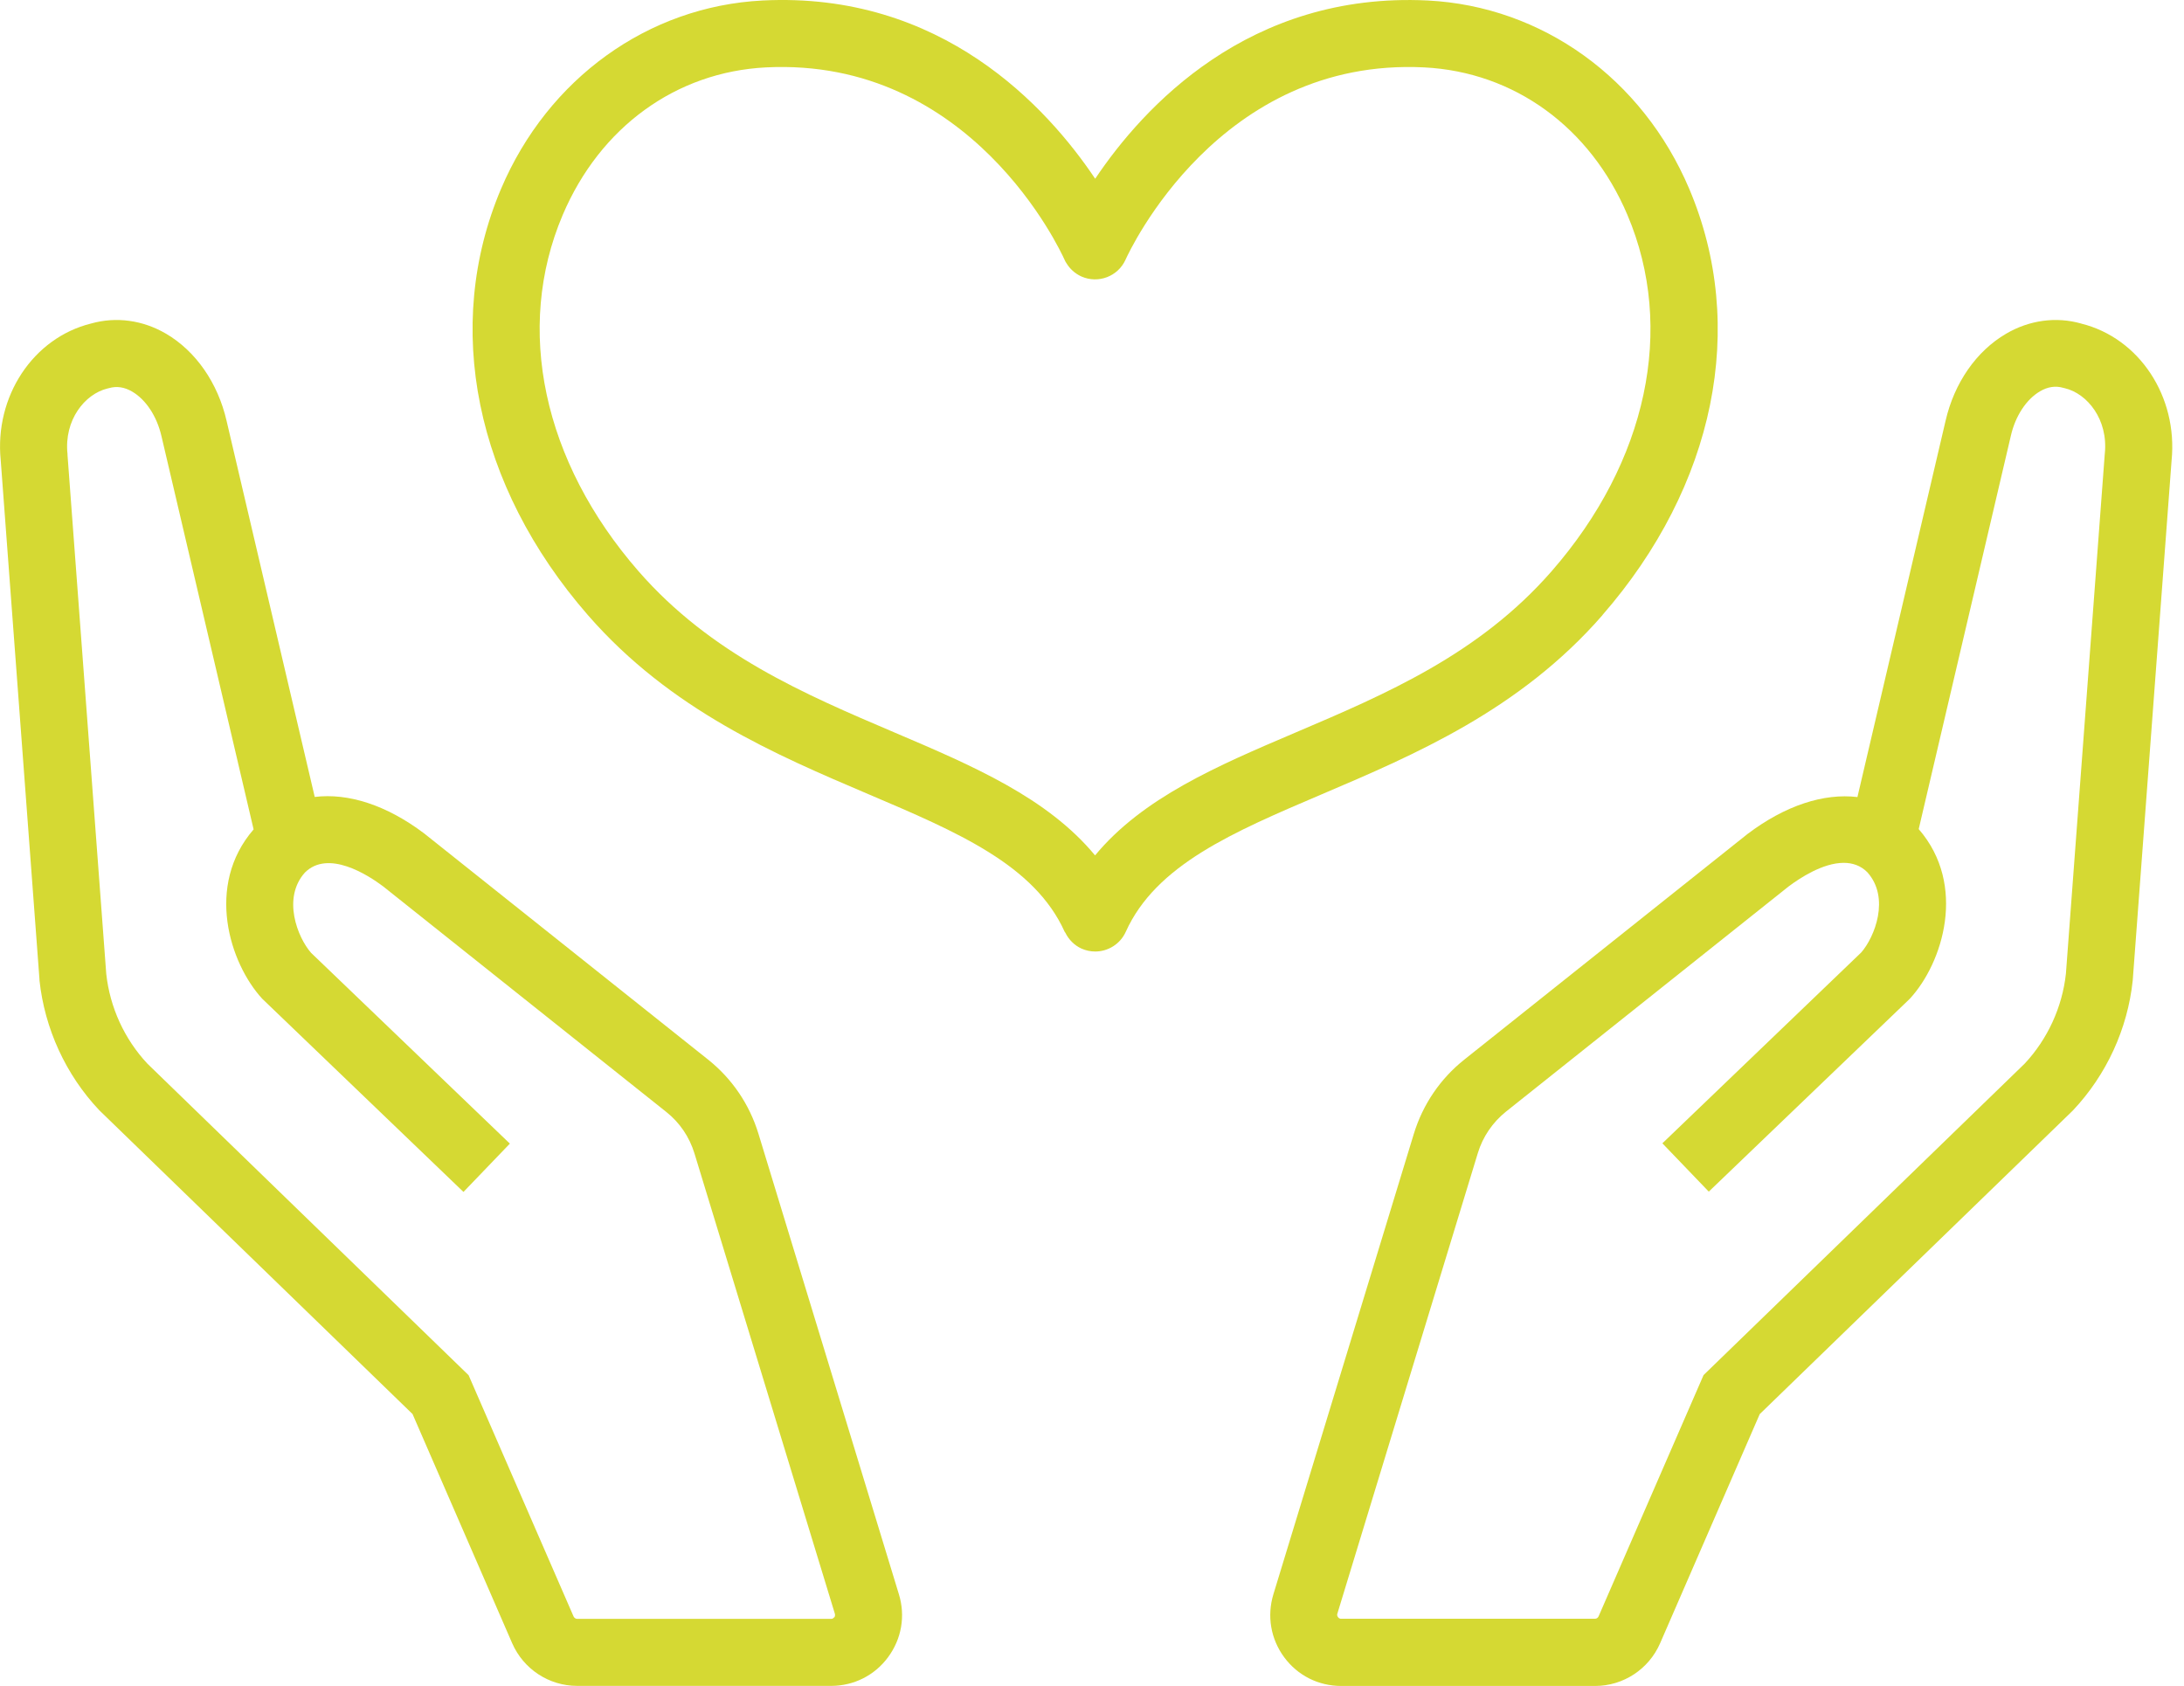 <svg fill="none" height="44" viewBox="0 0 57 44" width="57" xmlns="http://www.w3.org/2000/svg" xmlns:xlink="http://www.w3.org/1999/xlink"><clipPath id="a"><path d="m0 0h56.689v44h-56.689z"/></clipPath><g clip-path="url(#a)" fill="#d5d933"><path d="m41.819 16.056c2.944-3.376 3.793-7.537 2.268-11.128-1.221-2.879-3.836-4.762-6.823-4.915-4.673-.232-7.432 2.789-8.681 4.652-1.249-1.863-4.008-4.89-8.681-4.652-2.987.152-5.601 2.035-6.825 4.915-1.523 3.591-.677 7.749 2.268 11.128 2.158 2.475 4.9 3.641 7.322 4.673 2.325.989 4.333 1.845 5.12 3.591.005.01.013.018.018.025.087.175.23.325.419.412.117.052.24.077.36.077.332 0 .652-.192.797-.514.787-1.746 2.795-2.6 5.119-3.591 2.42-1.031 5.165-2.198 7.322-4.673zm-13.236 6.273c-1.246-1.508-3.192-2.34-5.232-3.209-2.357-1.004-4.795-2.043-6.688-4.213-2.495-2.862-3.234-6.336-1.978-9.295.974-2.293 2.957-3.733 5.304-3.853 5.362-.27 7.692 4.792 7.792 5.015.015.037.033.067.05.092.09.15.222.272.392.35.44.195.957 0 1.154-.442.097-.215 2.442-5.284 7.794-5.015 2.347.12 4.33 1.558 5.304 3.853 1.256 2.959.517 6.436-1.978 9.295-1.893 2.17-4.33 3.209-6.688 4.213-2.04.869-3.986 1.701-5.232 3.209z"/><path d="m54.315 8.444c-.654-.185-1.351-.09-1.96.267-.777.455-1.351 1.284-1.578 2.273l-2.3 9.819c-.877-.105-1.881.217-2.869.964l-7.392 5.889c-.627.499-1.081 1.169-1.316 1.935l-3.666 12.02c-.172.567-.07 1.166.282 1.643.352.477.894.749 1.488.749h6.625c.737 0 1.403-.437 1.698-1.114l2.6-5.981 8.149-7.901.028-.028c.872-.924 1.426-2.128 1.558-3.391l1.014-13.568c.167-1.668-.842-3.199-2.357-3.574zm.617 3.404-1.014 13.565c-.095.874-.477 1.706-1.076 2.347l-8.381 8.129-2.74 6.298c-.018.037-.052.062-.095.062h-6.625c-.013 0-.052 0-.082-.043-.03-.042-.02-.08-.015-.092l3.666-12.02c.13-.427.385-.799.732-1.079l7.375-5.876c.295-.222.899-.619 1.441-.619.225 0 .44.067.617.245.599.667.192 1.693-.16 2.095l-5.189 4.98 1.211 1.261 5.214-5.002.04-.04c.852-.926 1.493-2.957.225-4.42l2.405-10.266c.117-.514.402-.949.759-1.159.202-.12.407-.15.607-.092l.042.01c.587.14 1.136.817 1.044 1.708z"/><path d="m19.794 29.588c-.235-.767-.689-1.436-1.316-1.935l-7.412-5.904c-.979-.737-1.975-1.056-2.852-.949l-2.3-9.814c-.227-.991-.804-1.821-1.578-2.275-.609-.357-1.306-.452-1.96-.267-1.513.375-2.525 1.903-2.357 3.571l1.011 13.543v.025c.135 1.264.687 2.47 1.561 3.394l8.176 7.929 2.6 5.981c.295.677.961 1.114 1.698 1.114h6.625c.592 0 1.136-.272 1.488-.749.352-.477.457-1.074.282-1.643zm1.978 12.621c-.03.043-.07.043-.082.043h-6.625c-.04 0-.077-.025-.095-.062l-2.74-6.298-8.381-8.129c-.602-.642-.981-1.473-1.076-2.347l-1.011-13.54v-.025c-.095-.891.455-1.568 1.041-1.711l.042-.01c.2-.058.405-.028.607.092.357.21.642.642.762 1.161l2.405 10.264c-1.269 1.463-.627 3.494.225 4.42l5.252 5.042 1.211-1.261-5.189-4.98c-.352-.402-.759-1.428-.16-2.095.607-.604 1.641.06 2.04.36l7.392 5.889c.35.277.602.652.734 1.079l3.666 12.02s.015.05-.015.092z"/></g></svg>